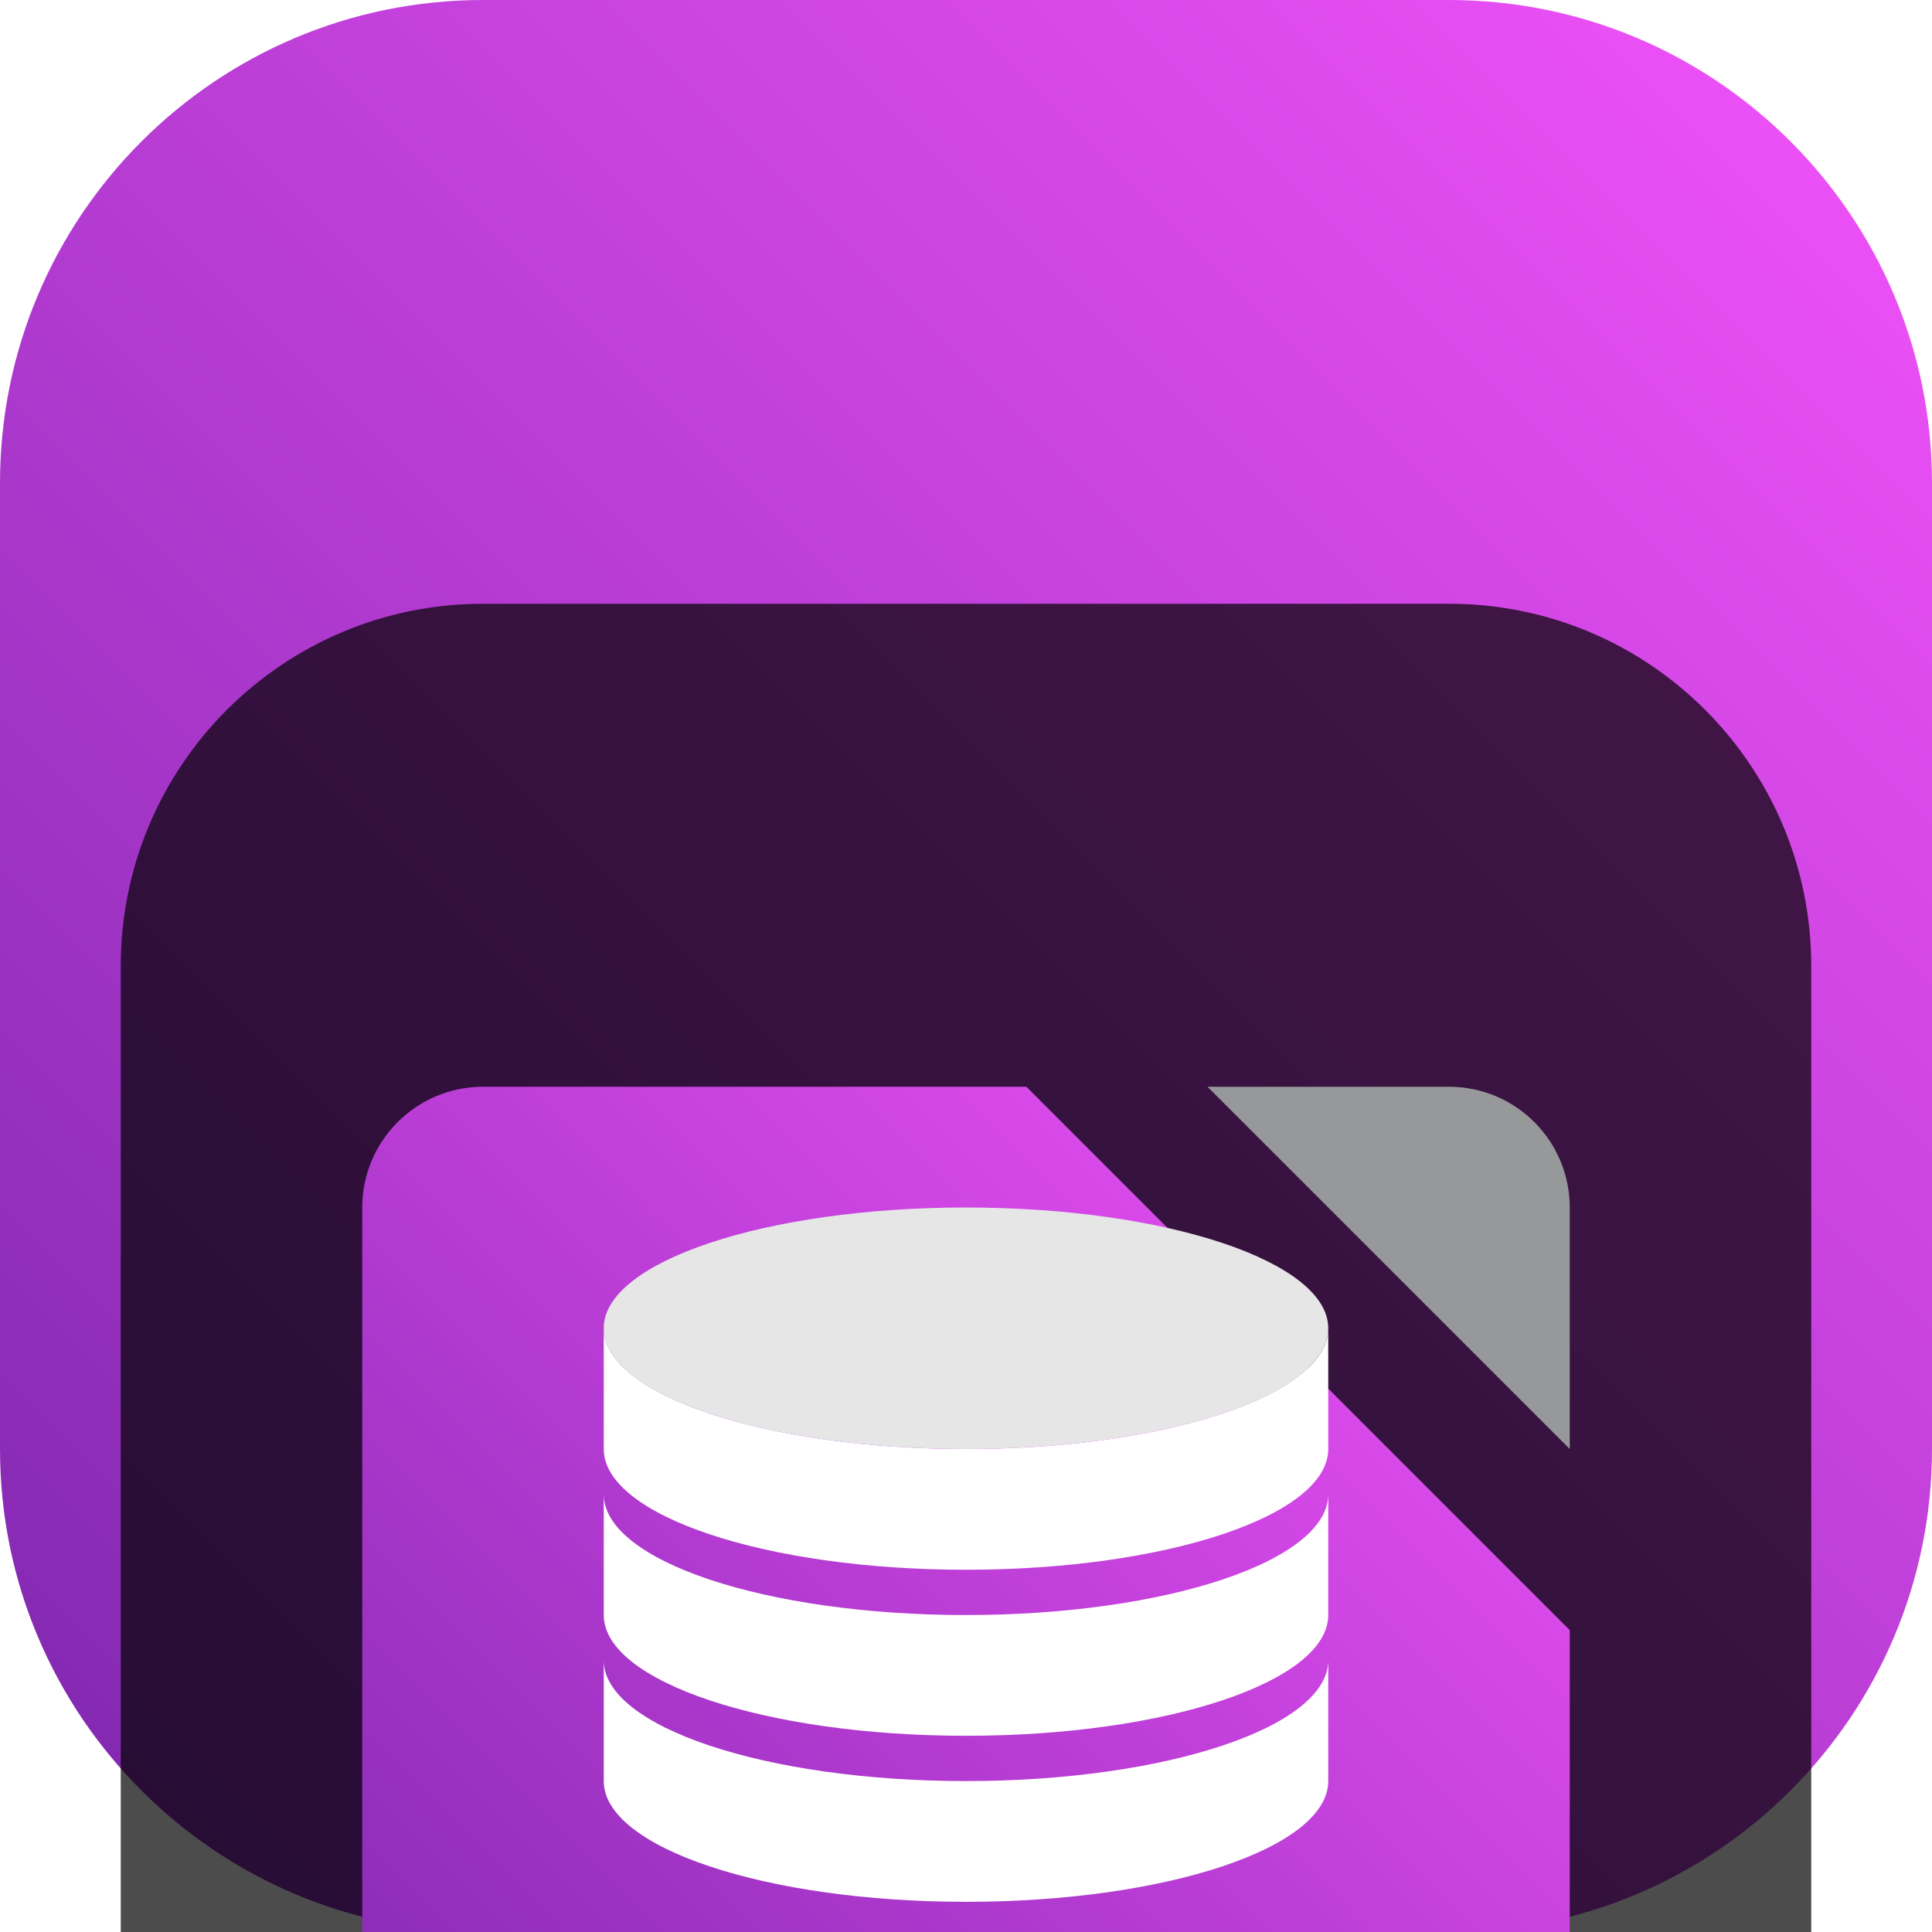 <svg width="16" height="16" viewBox="0 0 16 16" fill="none" xmlns="http://www.w3.org/2000/svg">
<g clip-path="url(#clip0_32_13694)">
<path d="M12 0H4C1.791 0 0 1.791 0 4V12C0 14.209 1.791 16 4 16H12C14.209 16 16 14.209 16 12V4C16 1.791 14.209 0 12 0Z" fill="url(#paint0_linear_32_13694)"/>
<g filter="url(#filter0_i_32_13694)">
<path d="M12 1H4C2.343 1 1 2.343 1 4V12C1 13.657 2.343 15 4 15H12C13.657 15 15 13.657 15 12V4C15 2.343 13.657 1 12 1Z" fill="black" fill-opacity="0.7"/>
<g filter="url(#filter1_d_32_13694)">
<path fill-rule="evenodd" clip-rule="evenodd" d="M8.5 3H4C3.448 3 3 3.448 3 4V12C3 12.552 3.448 13 4 13H12C12.552 13 13 12.552 13 12V7.5L8.5 3Z" fill="url(#paint1_linear_32_13694)"/>
</g>
<g filter="url(#filter2_d_32_13694)">
<path d="M13 4C13 3.448 12.552 3 12 3H10L13 6V4Z" fill="#97989A"/>
</g>
<path d="M11 9.75C11 10.302 9.657 10.75 8 10.75C6.343 10.75 5 10.302 5 9.75V10.75C5 11.302 6.343 11.75 8 11.75C9.657 11.75 11 11.302 11 10.75V9.75Z" fill="white"/>
<path d="M11 8.375C11 8.927 9.657 9.375 8 9.375C6.343 9.375 5 8.927 5 8.375V9.375C5 9.927 6.343 10.375 8 10.375C9.657 10.375 11 9.927 11 9.375V8.375Z" fill="white"/>
<path d="M11 7C11 7.552 9.657 8 8 8C6.343 8 5 7.552 5 7V8C5 8.552 6.343 9 8 9C9.657 9 11 8.552 11 8V7Z" fill="white"/>
<path d="M8 8C9.657 8 11 7.552 11 7C11 6.448 9.657 6 8 6C6.343 6 5 6.448 5 7C5 7.552 6.343 8 8 8Z" fill="#E6E6E6"/>
</g>
</g>
<defs>
<filter id="filter0_i_32_13694" x="1" y="1" width="14" height="18" filterUnits="userSpaceOnUse" color-interpolation-filters="sRGB">
<feFlood flood-opacity="0" result="BackgroundImageFix"/>
<feBlend mode="normal" in="SourceGraphic" in2="BackgroundImageFix" result="shape"/>
<feColorMatrix in="SourceAlpha" type="matrix" values="0 0 0 0 0 0 0 0 0 0 0 0 0 0 0 0 0 0 127 0" result="hardAlpha"/>
<feOffset dy="4"/>
<feGaussianBlur stdDeviation="2"/>
<feComposite in2="hardAlpha" operator="arithmetic" k2="-1" k3="1"/>
<feColorMatrix type="matrix" values="0 0 0 0 0 0 0 0 0 0 0 0 0 0 0 0 0 0 0.25 0"/>
<feBlend mode="normal" in2="shape" result="effect1_innerShadow_32_13694"/>
</filter>
<filter id="filter1_d_32_13694" x="-1" y="1" width="18" height="18" filterUnits="userSpaceOnUse" color-interpolation-filters="sRGB">
<feFlood flood-opacity="0" result="BackgroundImageFix"/>
<feColorMatrix in="SourceAlpha" type="matrix" values="0 0 0 0 0 0 0 0 0 0 0 0 0 0 0 0 0 0 127 0" result="hardAlpha"/>
<feOffset dy="2"/>
<feGaussianBlur stdDeviation="2"/>
<feComposite in2="hardAlpha" operator="out"/>
<feColorMatrix type="matrix" values="0 0 0 0 0 0 0 0 0 0 0 0 0 0 0 0 0 0 0.25 0"/>
<feBlend mode="normal" in2="BackgroundImageFix" result="effect1_dropShadow_32_13694"/>
<feBlend mode="normal" in="SourceGraphic" in2="effect1_dropShadow_32_13694" result="shape"/>
</filter>
<filter id="filter2_d_32_13694" x="6" y="1" width="11" height="11" filterUnits="userSpaceOnUse" color-interpolation-filters="sRGB">
<feFlood flood-opacity="0" result="BackgroundImageFix"/>
<feColorMatrix in="SourceAlpha" type="matrix" values="0 0 0 0 0 0 0 0 0 0 0 0 0 0 0 0 0 0 127 0" result="hardAlpha"/>
<feOffset dy="2"/>
<feGaussianBlur stdDeviation="2"/>
<feComposite in2="hardAlpha" operator="out"/>
<feColorMatrix type="matrix" values="0 0 0 0 0 0 0 0 0 0 0 0 0 0 0 0 0 0 0.25 0"/>
<feBlend mode="normal" in2="BackgroundImageFix" result="effect1_dropShadow_32_13694"/>
<feBlend mode="normal" in="SourceGraphic" in2="effect1_dropShadow_32_13694" result="shape"/>
</filter>
<linearGradient id="paint0_linear_32_13694" x1="16" y1="0" x2="0" y2="16" gradientUnits="userSpaceOnUse">
<stop stop-color="#F353FB"/>
<stop offset="1" stop-color="#7C26AD"/>
</linearGradient>
<linearGradient id="paint1_linear_32_13694" x1="13" y1="3" x2="3" y2="13" gradientUnits="userSpaceOnUse">
<stop stop-color="#F353FB"/>
<stop offset="1" stop-color="#7C26AD"/>
</linearGradient>
<clipPath id="clip0_32_13694">
<rect width="16" height="16" fill="white"/>
</clipPath>
</defs>
</svg>
